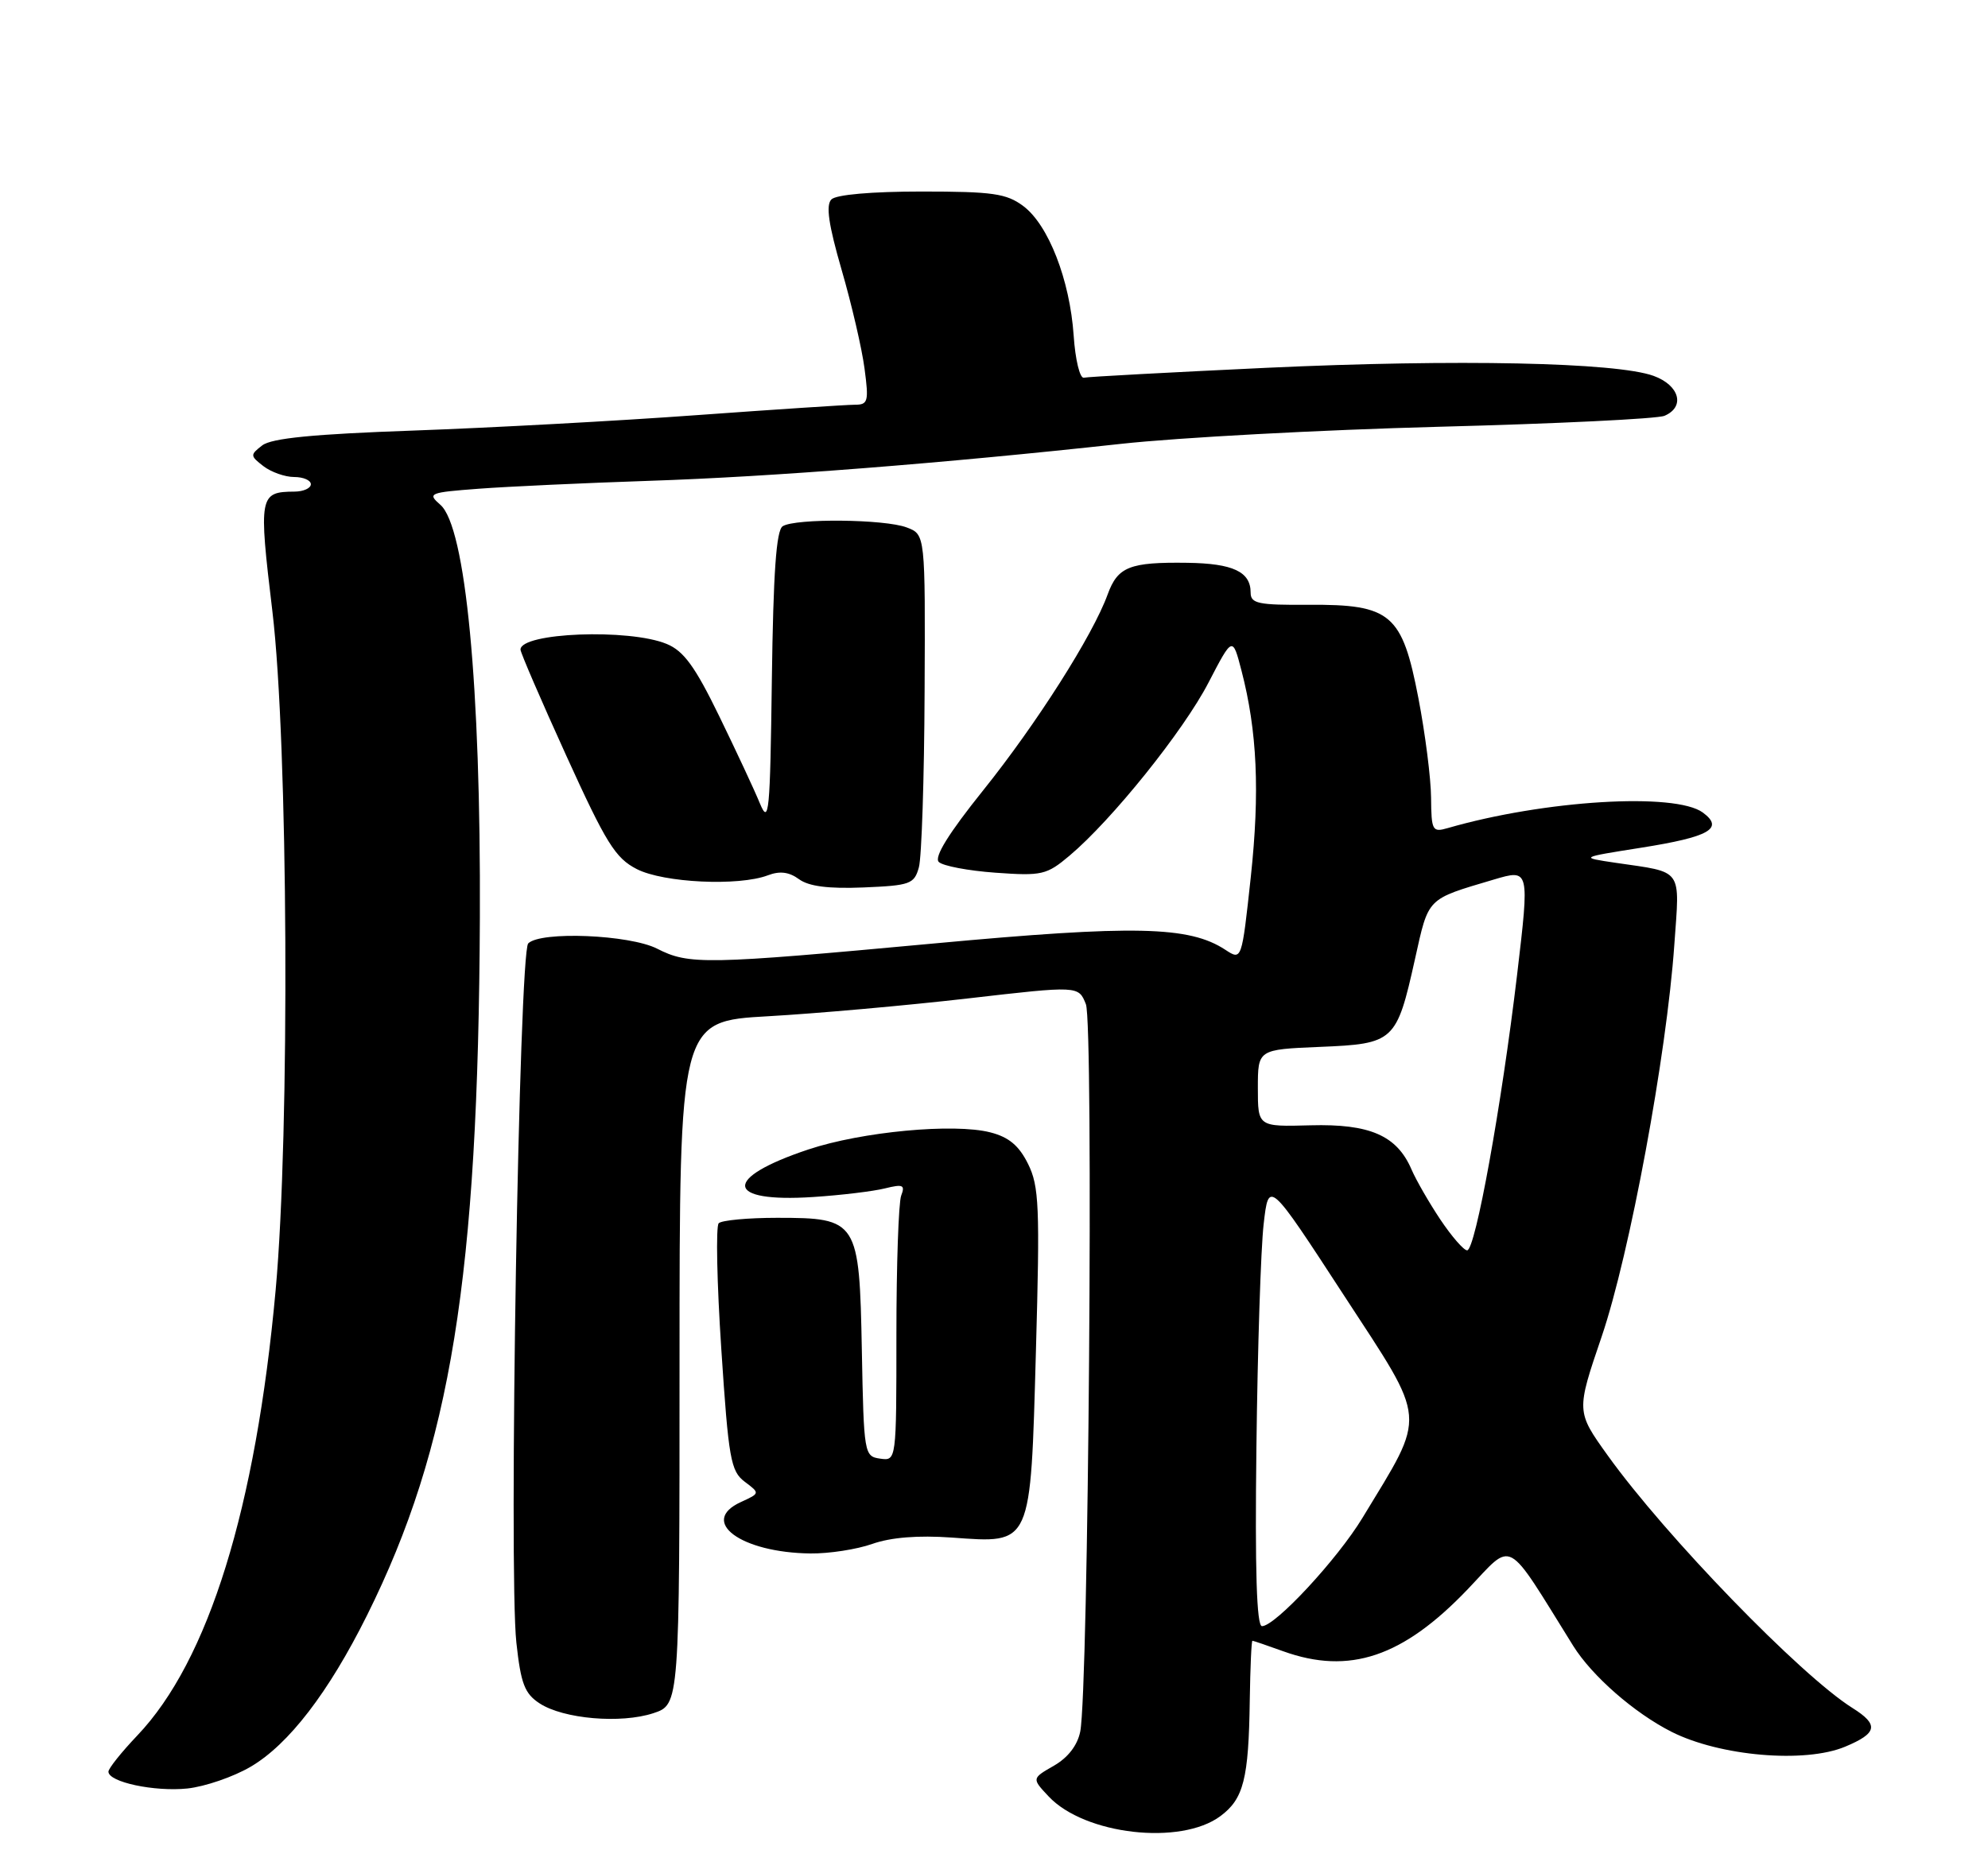 <?xml version="1.0" encoding="UTF-8" standalone="no"?>
<!DOCTYPE svg PUBLIC "-//W3C//DTD SVG 1.1//EN" "http://www.w3.org/Graphics/SVG/1.1/DTD/svg11.dtd" >
<svg xmlns="http://www.w3.org/2000/svg" xmlns:xlink="http://www.w3.org/1999/xlink" version="1.1" viewBox="0 0 275 256">
 <g >
 <path fill="currentColor"
d=" M 168.82 251.28 C 172.03 248.90 172.73 246.14 172.88 235.25 C 172.95 230.71 173.11 227.01 173.25 227.02 C 173.39 227.02 175.30 227.68 177.50 228.47 C 186.66 231.77 194.06 229.28 203.03 219.89 C 209.45 213.16 208.10 212.43 217.62 227.72 C 220.22 231.89 226.06 237.00 231.21 239.61 C 237.89 242.99 249.68 244.01 255.25 241.67 C 259.72 239.80 259.93 238.63 256.25 236.32 C 249.07 231.81 230.40 212.54 222.41 201.40 C 218.03 195.29 218.03 195.29 221.57 184.90 C 225.44 173.50 230.54 146.02 231.61 130.70 C 232.37 119.99 232.92 120.76 223.50 119.38 C 218.50 118.64 218.50 118.64 226.97 117.30 C 236.47 115.80 238.53 114.63 235.56 112.43 C 231.73 109.61 213.63 110.71 200.25 114.58 C 198.14 115.19 198.00 114.93 197.96 110.37 C 197.94 107.69 197.15 101.50 196.21 96.61 C 193.96 84.92 192.42 83.61 181.02 83.68 C 174.04 83.73 173.00 83.51 173.00 81.99 C 173.00 79.11 170.57 77.96 164.24 77.87 C 156.25 77.76 154.62 78.41 153.22 82.25 C 151.18 87.89 143.37 100.17 135.98 109.38 C 131.24 115.29 129.19 118.59 129.86 119.26 C 130.41 119.81 133.94 120.48 137.71 120.75 C 144.13 121.21 144.78 121.06 147.95 118.39 C 153.81 113.46 163.72 101.12 167.17 94.45 C 170.50 88.04 170.50 88.04 171.73 92.77 C 173.91 101.15 174.29 109.56 173.02 121.36 C 171.77 132.90 171.77 132.90 169.51 131.42 C 164.50 128.13 156.94 127.97 129.20 130.54 C 97.54 133.47 95.31 133.51 90.90 131.26 C 87.08 129.32 74.79 128.81 73.07 130.53 C 71.80 131.80 70.35 217.31 71.43 227.28 C 72.05 232.96 72.57 234.33 74.64 235.68 C 77.93 237.84 85.89 238.52 90.38 237.04 C 94.00 235.84 94.00 235.84 94.00 188.57 C 94.00 141.30 94.00 141.30 106.25 140.61 C 112.99 140.23 125.41 139.12 133.85 138.15 C 149.19 136.38 149.19 136.38 150.21 138.94 C 151.29 141.63 150.57 233.88 149.43 239.58 C 149.05 241.48 147.74 243.19 145.78 244.31 C 142.72 246.07 142.72 246.07 145.06 248.56 C 150.03 253.86 163.33 255.38 168.82 251.28 Z  M 34.67 244.45 C 39.93 241.37 45.45 234.18 50.77 223.50 C 62.36 200.21 66.16 176.67 66.38 127.00 C 66.52 94.90 64.41 72.87 60.91 69.84 C 59.09 68.25 59.35 68.14 66.25 67.62 C 70.24 67.32 80.82 66.83 89.77 66.53 C 106.76 65.97 130.39 64.11 155.00 61.42 C 162.97 60.54 182.78 59.48 199.00 59.05 C 215.22 58.63 229.29 57.95 230.25 57.53 C 233.14 56.30 232.34 53.32 228.75 52.01 C 223.59 50.13 201.55 49.67 175.21 50.89 C 161.85 51.52 150.47 52.13 149.93 52.26 C 149.38 52.39 148.74 49.76 148.52 46.42 C 147.99 38.72 145.03 31.11 141.55 28.51 C 139.22 26.77 137.32 26.50 127.48 26.50 C 120.59 26.50 115.67 26.93 115.01 27.59 C 114.22 28.38 114.61 31.08 116.42 37.33 C 117.80 42.08 119.23 48.23 119.59 50.99 C 120.20 55.56 120.08 56.00 118.25 56.00 C 117.15 56.00 107.30 56.65 96.37 57.44 C 85.44 58.24 67.85 59.19 57.27 59.57 C 43.36 60.06 37.55 60.63 36.27 61.63 C 34.59 62.93 34.59 63.07 36.44 64.50 C 37.51 65.32 39.42 66.00 40.69 66.00 C 41.96 66.00 43.00 66.45 43.00 67.00 C 43.00 67.55 41.99 68.01 40.75 68.02 C 35.86 68.05 35.76 68.58 37.68 84.59 C 39.86 102.80 40.12 156.66 38.13 178.50 C 35.38 208.71 28.84 229.78 19.00 240.12 C 16.80 242.43 15.00 244.69 15.00 245.13 C 15.00 246.58 21.38 247.93 25.92 247.46 C 28.35 247.20 32.29 245.85 34.67 244.45 Z  M 120.66 213.62 C 123.25 212.71 126.98 212.41 131.66 212.74 C 142.79 213.54 142.54 214.08 143.30 186.91 C 143.86 166.96 143.74 164.12 142.21 161.04 C 140.96 158.51 139.55 157.33 137.00 156.68 C 131.97 155.38 119.20 156.58 111.83 159.04 C 99.88 163.02 100.22 166.43 112.50 165.62 C 116.35 165.37 120.81 164.83 122.41 164.43 C 124.91 163.81 125.23 163.95 124.66 165.43 C 124.30 166.39 124.00 175.03 124.00 184.65 C 124.00 202.14 124.00 202.14 121.75 201.82 C 119.55 201.51 119.49 201.18 119.22 186.88 C 118.88 168.84 118.66 168.50 107.48 168.50 C 103.46 168.50 99.83 168.84 99.42 169.25 C 99.01 169.66 99.17 177.51 99.78 186.70 C 100.78 201.87 101.08 203.55 103.01 205.01 C 105.14 206.61 105.14 206.61 102.50 207.82 C 96.62 210.50 102.47 214.83 112.12 214.94 C 114.67 214.97 118.51 214.38 120.66 213.62 Z  M 127.11 120.00 C 127.49 118.62 127.85 107.70 127.90 95.73 C 128.00 73.95 128.00 73.95 125.43 72.98 C 122.39 71.82 110.02 71.70 108.27 72.81 C 107.38 73.38 106.97 79.21 106.77 94.05 C 106.53 112.51 106.37 114.18 105.12 111.17 C 104.37 109.33 101.83 103.90 99.49 99.09 C 96.15 92.22 94.58 90.07 92.23 89.10 C 87.03 86.94 72.00 87.53 72.00 89.88 C 72.00 90.29 74.85 96.90 78.34 104.57 C 83.84 116.67 85.12 118.73 88.09 120.25 C 91.80 122.15 102.18 122.64 106.22 121.11 C 107.87 120.48 109.15 120.64 110.53 121.65 C 111.89 122.64 114.60 122.99 119.45 122.79 C 125.92 122.52 126.47 122.32 127.11 120.00 Z  M 173.80 200.25 C 173.96 186.64 174.41 172.74 174.80 169.38 C 175.50 163.25 175.50 163.25 185.90 179.22 C 197.55 197.09 197.40 195.28 188.48 210.00 C 185.01 215.73 176.41 225.00 174.57 225.00 C 173.83 225.00 173.59 217.29 173.80 200.25 Z  M 199.25 168.75 C 197.69 166.41 195.89 163.29 195.25 161.80 C 193.23 157.11 189.49 155.48 181.29 155.70 C 174.00 155.90 174.00 155.90 174.00 150.55 C 174.00 145.21 174.00 145.21 182.58 144.85 C 192.86 144.43 193.19 144.13 195.73 132.72 C 197.65 124.10 197.27 124.48 206.63 121.70 C 211.59 120.23 211.59 120.23 209.86 134.87 C 207.70 153.03 204.09 173.00 202.95 173.00 C 202.48 173.00 200.82 171.09 199.25 168.75 Z "/>
</g>
</svg>